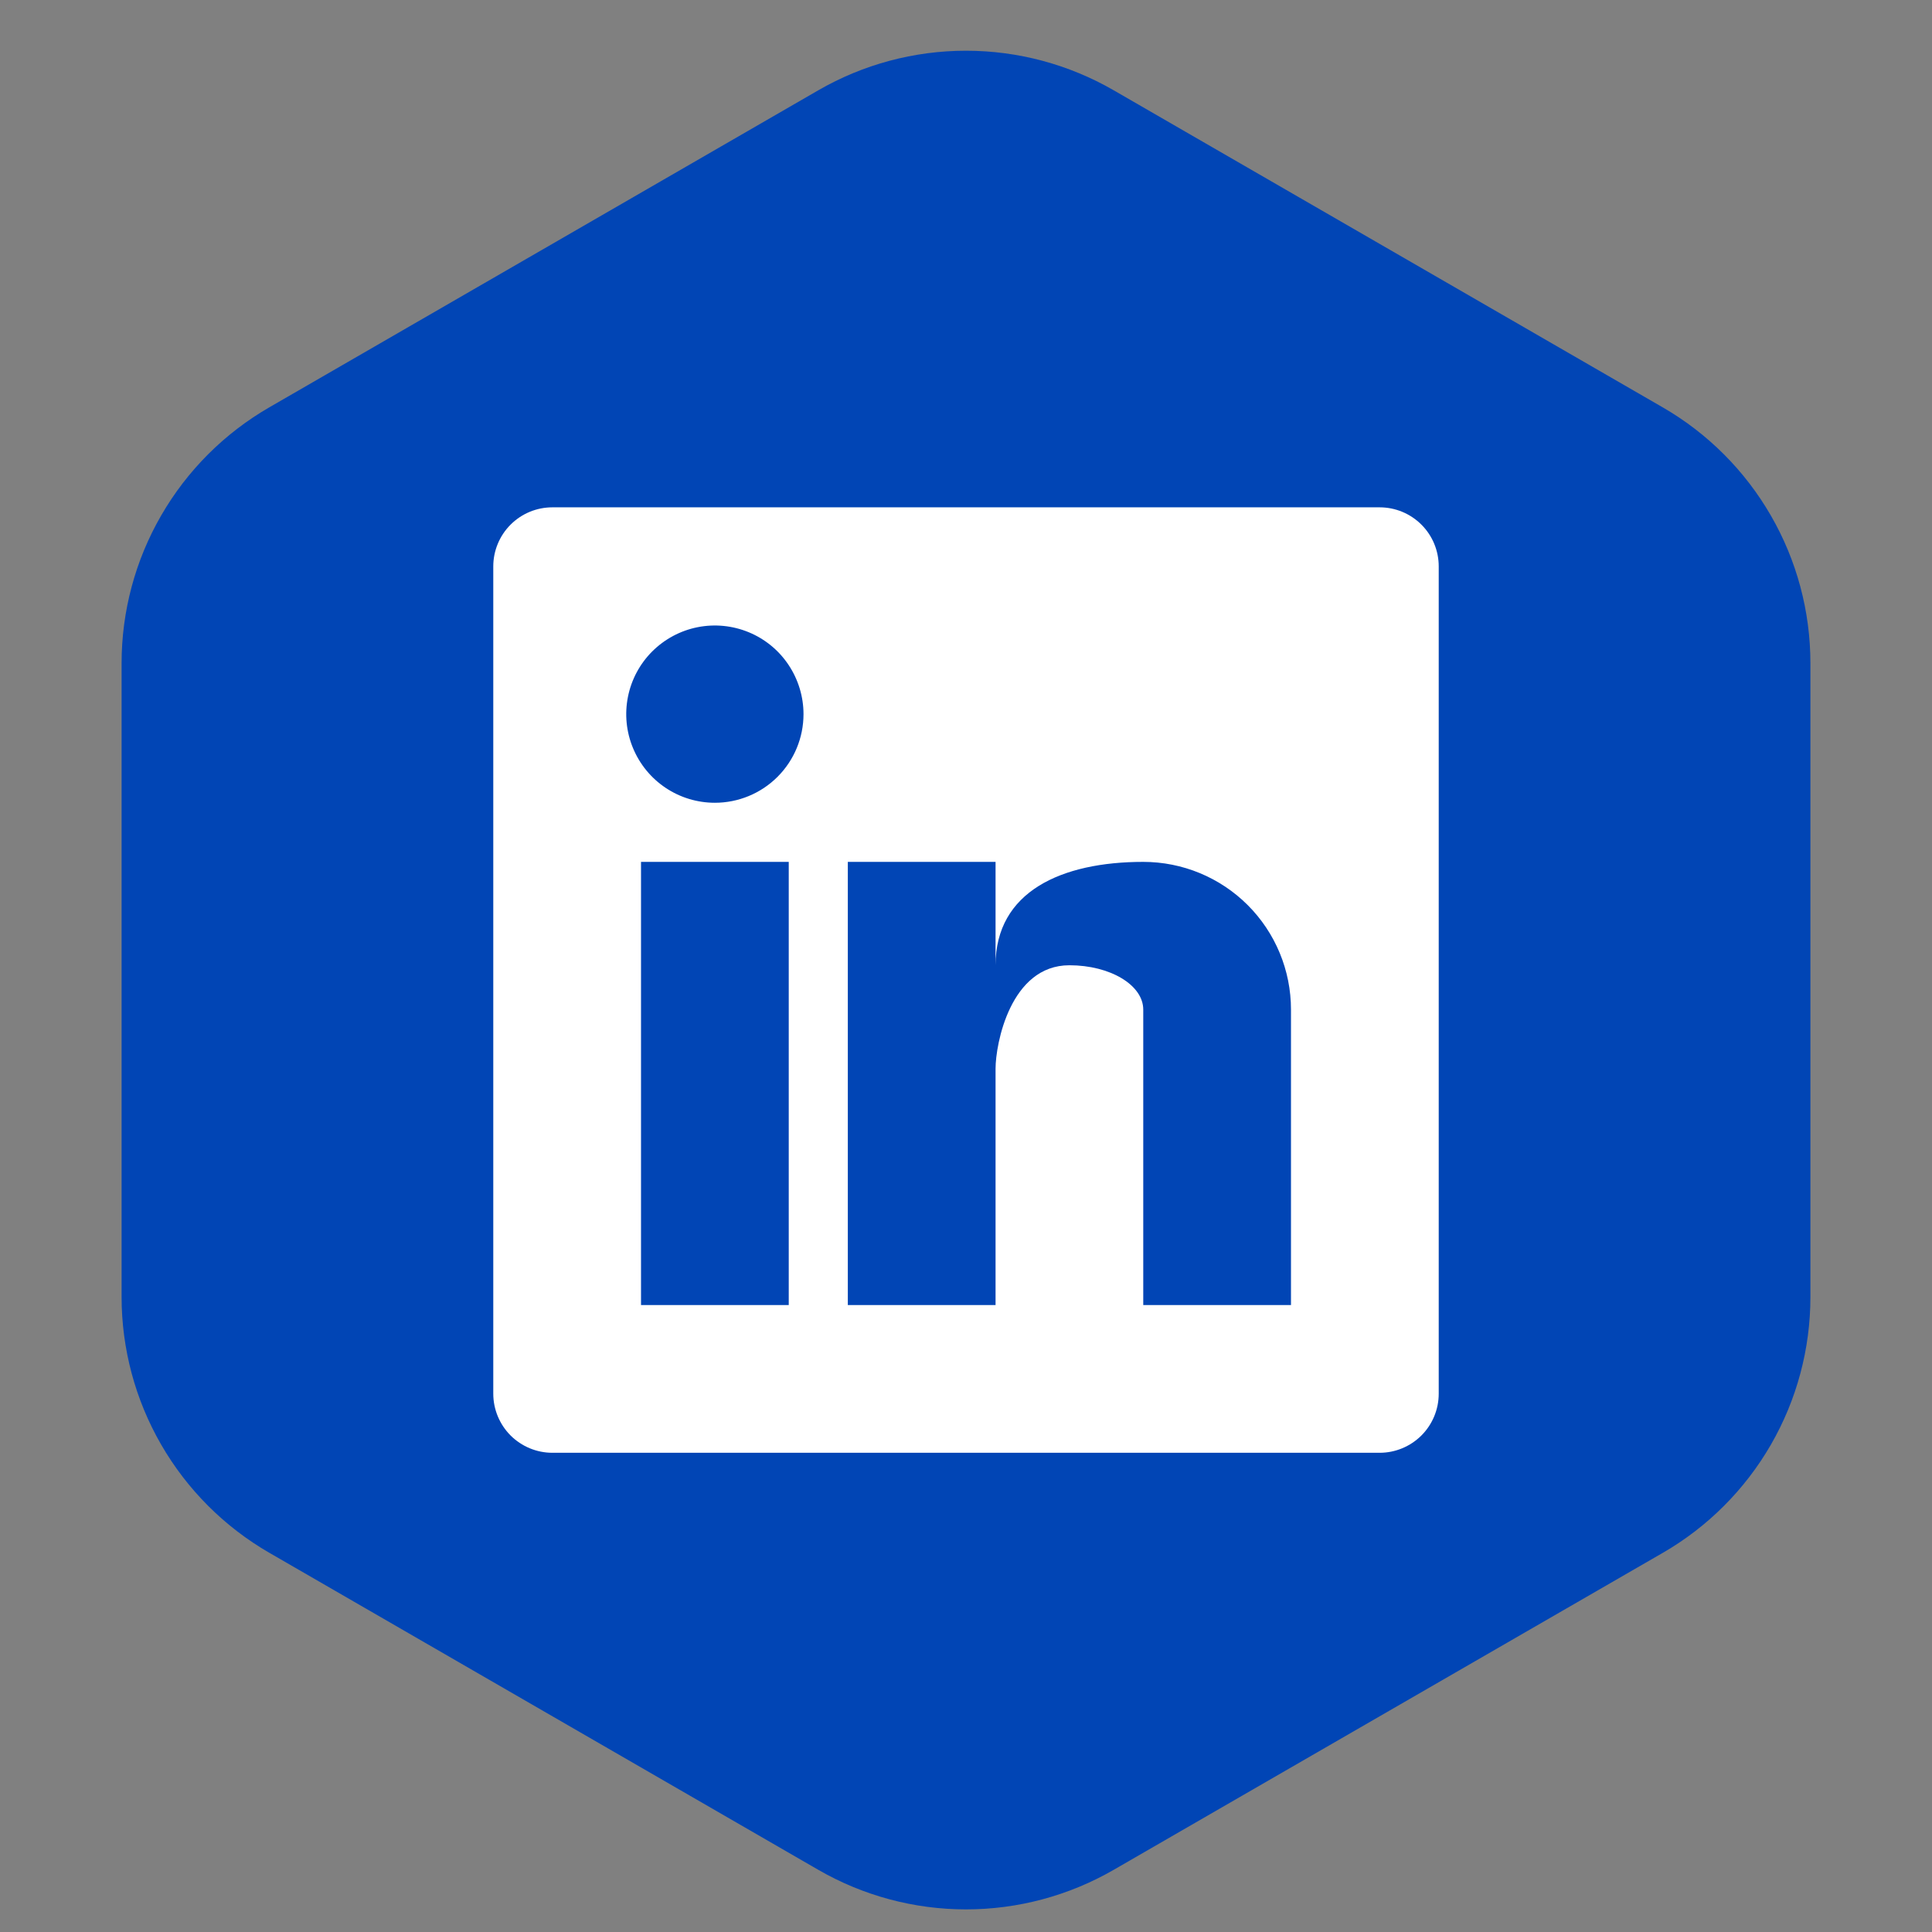 <svg width="47" height="47" viewBox="0 0 47 47" fill="none" xmlns="http://www.w3.org/2000/svg">
<rect x="0" y="0" width="47" height="47" fill="#808080" stroke="none"/>
<g clip-path="url(#clip0_372_1149)">
<path d="M2.958 16.133V31.55C2.958 32.812 3.29 34.051 3.921 35.144C4.552 36.237 5.459 37.144 6.552 37.775L19.906 45.487C20.999 46.118 22.238 46.45 23.5 46.45C24.762 46.45 26.001 46.118 27.094 45.487L40.448 37.778C41.541 37.148 42.448 36.24 43.079 35.148C43.71 34.055 44.042 32.816 44.042 31.554V16.133C44.042 14.871 43.71 13.632 43.079 12.54C42.448 11.447 41.541 10.54 40.448 9.909L27.094 2.197C26.001 1.566 24.762 1.234 23.5 1.234C22.238 1.234 20.999 1.566 19.906 2.197L6.552 9.909C5.459 10.54 4.552 11.447 3.921 12.54C3.29 13.632 2.958 14.871 2.958 16.133Z" fill="#0145B5"/>
<path d="M33.562 12.342H13.438C13.056 12.342 12.691 12.493 12.421 12.763C12.152 13.032 12 13.398 12 13.779V33.904C12 34.285 12.152 34.651 12.421 34.921C12.691 35.19 13.056 35.342 13.438 35.342H33.562C33.944 35.342 34.309 35.19 34.579 34.921C34.849 34.651 35 34.285 35 33.904V13.779C35 13.398 34.849 13.032 34.579 12.763C34.309 12.493 33.944 12.342 33.562 12.342ZM19.188 31.748H15.594V20.967H19.188V31.748ZM17.391 19.529C16.964 19.529 16.547 19.403 16.193 19.166C15.838 18.929 15.562 18.592 15.399 18.198C15.235 17.804 15.193 17.371 15.276 16.952C15.359 16.534 15.564 16.15 15.866 15.848C16.168 15.547 16.552 15.341 16.97 15.258C17.388 15.175 17.822 15.218 18.216 15.381C18.61 15.544 18.947 15.82 19.183 16.175C19.42 16.53 19.547 16.947 19.547 17.373C19.547 17.945 19.32 18.493 18.915 18.898C18.511 19.302 17.962 19.529 17.391 19.529ZM31.406 31.748H27.812V24.561C27.812 23.964 27.008 23.482 26.016 23.482C24.578 23.482 24.219 25.401 24.219 25.998V31.748H20.625V20.967H24.219V23.482C24.219 21.686 25.829 20.967 27.812 20.967C28.766 20.967 29.68 21.345 30.354 22.019C31.028 22.693 31.406 23.607 31.406 24.561V31.748Z" fill="white"/>
</g>
<defs>
<clipPath id="clip0_372_1149">
<rect width="46" height="46" fill="white" transform="translate(0.5 0.842)"/>
</clipPath>
</defs>
</svg>
